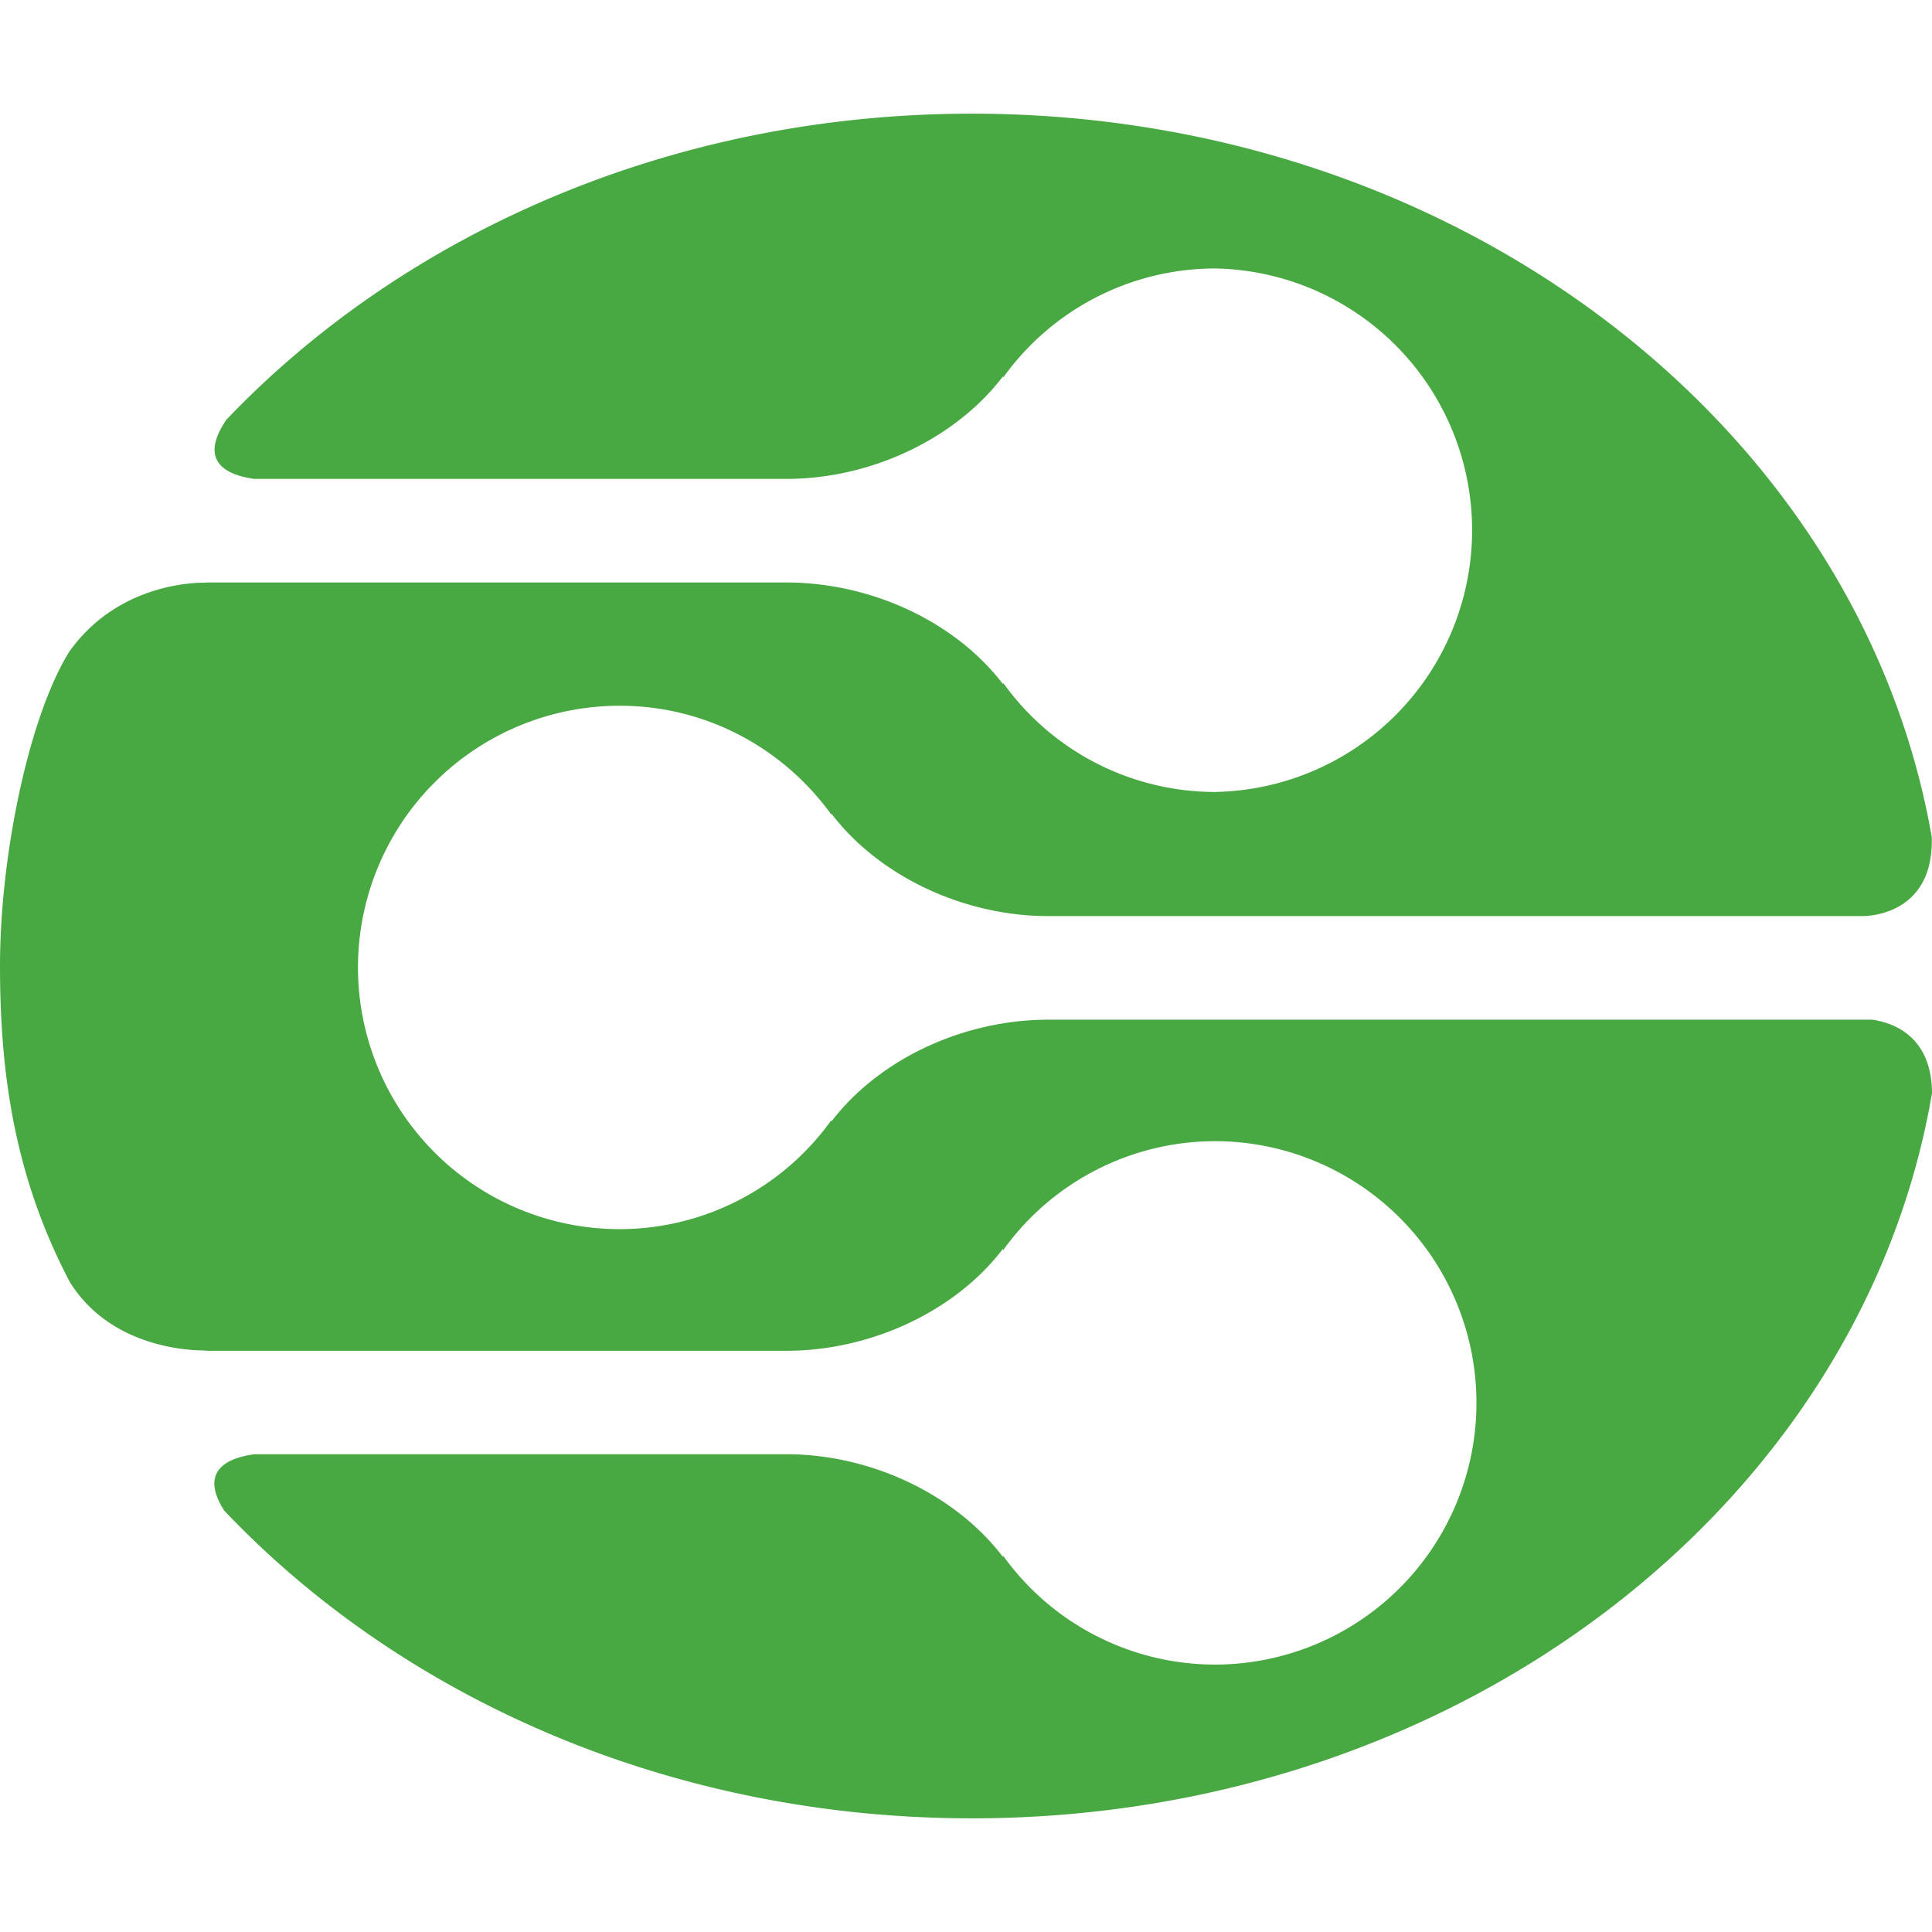 <svg role="img" viewBox="0 0 24 24" xmlns="http://www.w3.org/2000/svg"><style>path { fill: #48A842; }</style><title>DLNA</title><path d="M23.255 12.667H13.02c-1.052.0-2.1.489-2.693 1.266v-.017a3.24 3.24.0 01-2.629 1.353 3.25 3.25.0 010-6.502c1.085.0 2.04.536 2.63 1.353v-.013c.591.776 1.64 1.273 2.692 1.273h10.129c.186-.005.873-.095.848-.981-.884-5.086-5.88-8.987-11.923-8.987-3.722.0-7.048 1.48-9.263 3.803-.356.527.014.689.35.734H9.77c1.05.0 2.1-.498 2.692-1.277v.018a3.242 3.242.0 012.63-1.355 3.252 3.252.0 010 6.503 3.24 3.24.0 01-2.63-1.355v.019c-.592-.78-1.642-1.266-2.692-1.266H2.55l.028.003s-1.068-.06-1.719.859C.361 8.9.0 10.62.0 12.002c0 1.388.198 2.65.867 3.923.564.908 1.71.85 1.71.85l-.042.005h7.233c1.05.0 2.1-.49 2.692-1.268v.02a3.242 3.242.0 012.63-1.356 3.251 3.251.0 010 6.502 3.242 3.242.0 01-2.63-1.354v.018c-.592-.779-1.642-1.277-2.692-1.277H3.164c-.328.042-.698.198-.379.7 2.216 2.336 5.555 3.823 9.289 3.823 6.054.0 11.056-3.91 11.926-9.009-.004-.713-.489-.877-.745-.912"/></svg>